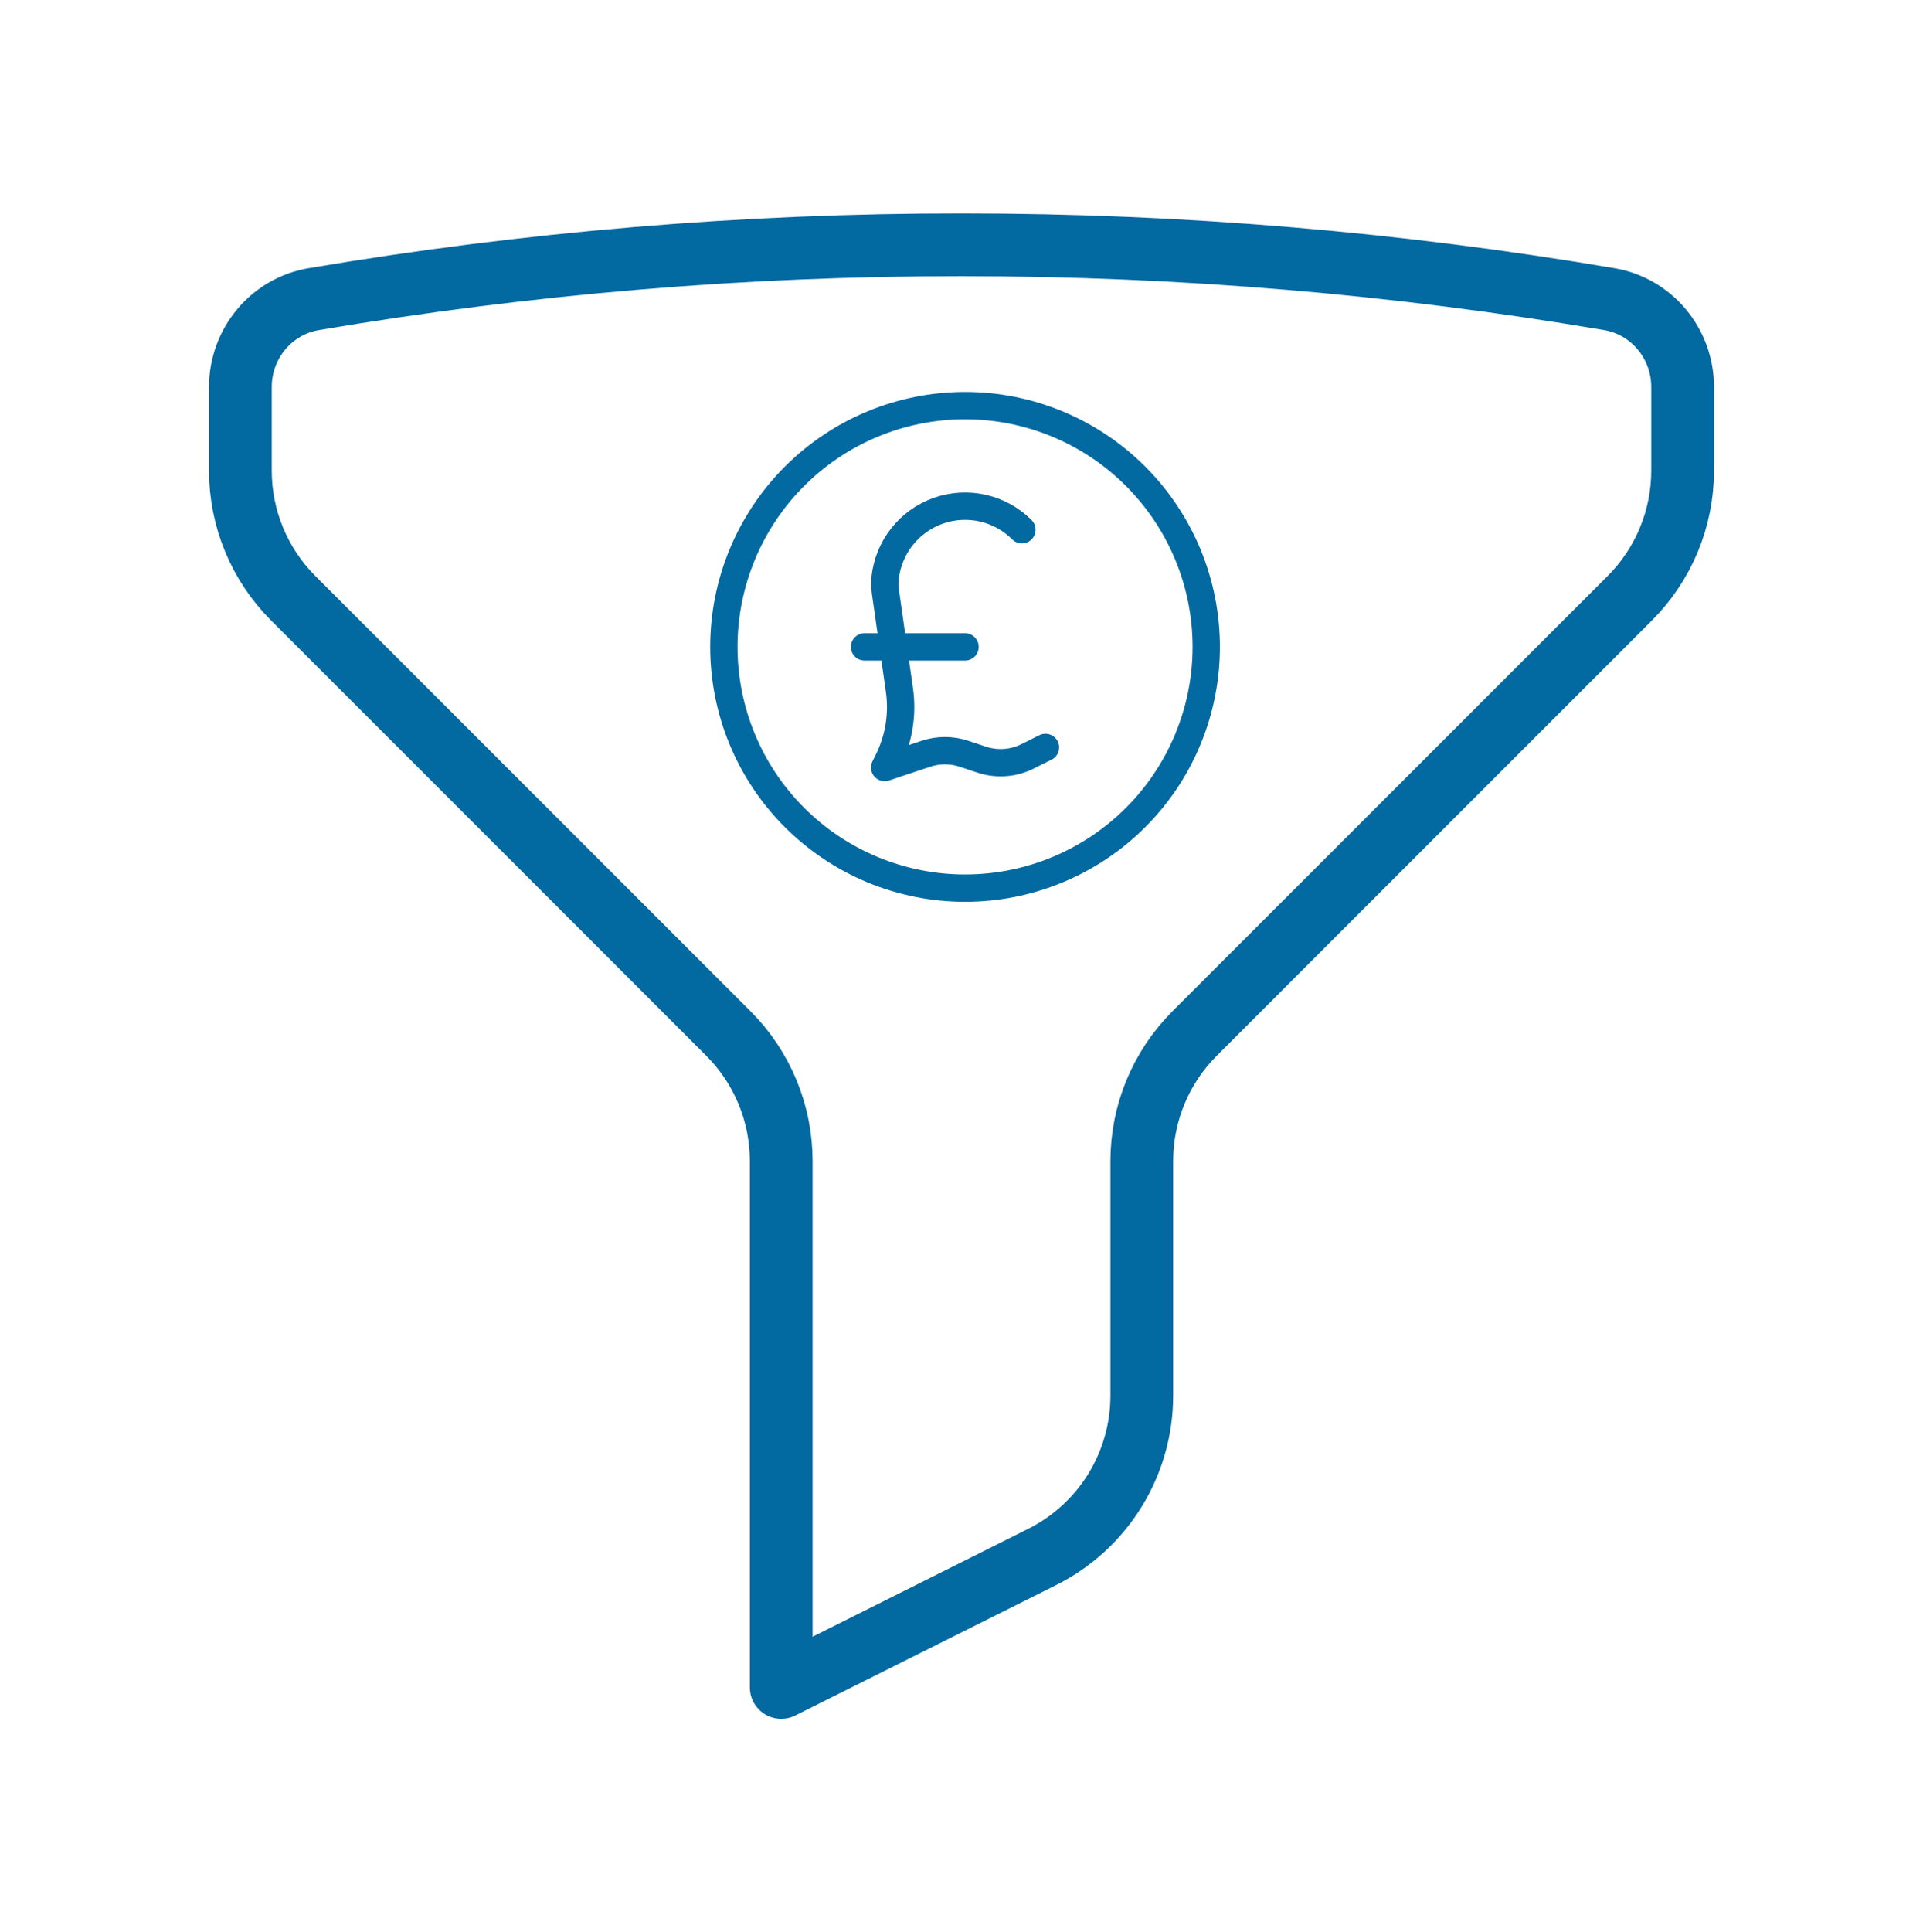 <svg width="221" height="222" viewBox="0 0 221 222" fill="none" xmlns="http://www.w3.org/2000/svg">
<path d="M110.5 28.125C135.869 28.125 160.731 30.261 184.931 34.368C189.839 35.197 193.375 39.488 193.375 44.461V54.074C193.375 56.795 192.839 59.489 191.798 62.003C190.757 64.517 189.231 66.801 187.307 68.725L137.287 118.744C135.363 120.668 133.837 122.952 132.796 125.466C131.755 127.98 131.219 130.674 131.219 133.395V160.347C131.219 164.196 130.148 167.969 128.125 171.243C126.102 174.517 123.206 177.163 119.764 178.884L89.781 193.875V133.395C89.781 130.674 89.245 127.98 88.204 125.466C87.163 122.952 85.637 120.668 83.713 118.744L33.693 68.725C31.769 66.801 30.243 64.517 29.202 62.003C28.161 59.489 27.625 56.795 27.625 54.074V44.461C27.625 39.488 31.161 35.197 36.069 34.368C60.66 30.205 85.558 28.116 110.5 28.125Z" stroke="#0369A1" stroke-width="7.211" stroke-linecap="round" stroke-linejoin="round"/>
<path d="M117.441 60.861C116.208 59.629 114.652 58.77 112.952 58.384C111.252 57.999 109.477 58.102 107.833 58.682C106.19 59.262 104.743 60.295 103.662 61.662C102.58 63.029 101.907 64.675 101.721 66.408C101.65 67.061 101.715 67.717 101.807 68.367L103.366 79.273C103.765 82.064 103.303 84.912 102.041 87.434L101.669 88.183L106.409 86.603C107.83 86.129 109.367 86.129 110.788 86.603L112.806 87.274C113.669 87.562 114.581 87.677 115.489 87.613C116.397 87.548 117.283 87.305 118.097 86.898L120.148 85.873M99.359 74.323H110.908M138.627 74.323C138.627 77.963 137.91 81.568 136.517 84.931C135.124 88.294 133.083 91.35 130.509 93.924C127.935 96.497 124.879 98.539 121.516 99.932C118.153 101.325 114.549 102.042 110.908 102.042C107.268 102.042 103.664 101.325 100.301 99.932C96.938 98.539 93.882 96.497 91.308 93.924C88.734 91.35 86.692 88.294 85.299 84.931C83.906 81.568 83.189 77.963 83.189 74.323C83.189 66.972 86.11 59.921 91.308 54.723C96.507 49.525 103.557 46.604 110.908 46.604C118.26 46.604 125.31 49.525 130.509 54.723C135.707 59.921 138.627 66.972 138.627 74.323Z" stroke="#0369A1" stroke-width="3.141" stroke-linecap="round" stroke-linejoin="round"/>
</svg>
